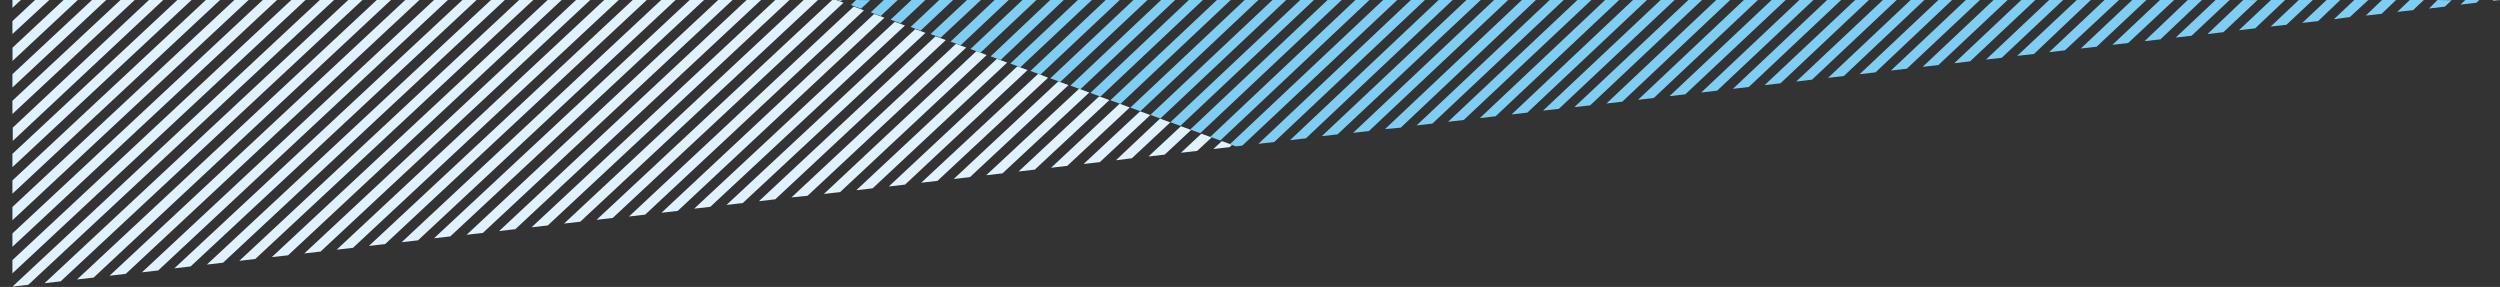 <svg id="Слой_1" data-name="Слой 1" xmlns="http://www.w3.org/2000/svg" viewBox="0 0 293.77 33.72"><rect x="0" y="0" width="293.77" height="33.72" fill="#333333" stroke="none"/><defs><style>.cls-1{fill:#dff2fd}.cls-2{fill:#7ecef3}</style></defs><title>header-left_1</title><path class="cls-1" d="M142.58 17.51l1.91-.22.29-.27-1.2-.44zm-3.81.44l1.91-.22 1.7-1.58-1.21-.44zm-3.82.44l1.91-.22 3.11-2.9-1.2-.44zm-3.82.44l1.87-.23 4.52-4.22-1.21-.44zm-3.8.44l1.91-.22 5.93-5.53-1.2-.44zm-3.82.44l1.9-.22 7.35-6.86-1.2-.44zm-3.82.44l1.91-.22 8.76-8.17-1.2-.44zm-3.8.44l1.91-.22 10.2-9.5-1.2-.44zm-3.82.44l1.91-.22L125.56 10l-1.2-.44zm-3.82.44l1.91-.22 13-12.12-1.16-.46zm-3.81.44l1.91-.22 14.4-13.46-1.2-.44zm-3.82.44l1.92-.22 15.81-14.78-1.21-.44zm-3.81.44l1.91-.22 17.22-16.1-1.2-.47zM93 23.2l1.9-.2 18.64-17.41-1.2-.44zm-3.82.44l1.92-.22 20.04-18.71-1.21-.44zm-3.81.44l1.91-.22 21.47-20-1.2-.44zm-3.8.44l1.9-.22L106.34 3l-1.2-.44zm-3.84.48l1.91-.22 24.29-22.7-1.21-.44zm-3.82.44l1.9-.22 25.71-24-1.19-.46zM1.46 0v.92l1-.92zm2.66 0L1.46 2.48V4l4.33-4zm3.35 0l-6 5.6v1.56L9.14 0zm3.34 0L1.46 8.72v1.56L12.48 0zm3.35 0L1.46 11.84v1.56L15.83 0zm3.34 0l-16 15v1.56L19.18 0zm3.34 0L1.46 18.08v1.56L22.51 0zm3.35 0L1.46 21.2v1.56L25.86 0zm3.35 0L1.46 24.32v1.56L29.21 0zm3.34 0L1.46 27.43V29L32.55 0zm3.35 0L1.46 30.56v1.56L35.9 0zm3.35 0L1.46 33.68l1.87-.22L39.25 0zm3.34 0L5.23 33.28l1.9-.22L42.59 0zm3.35 0L9.05 32.84l1.95-.22L45.94 0zm3.35 0L12.87 32.4l1.91-.22L49.28 0zM51 0L16.68 32l1.91-.22L52.63 0zm3.34 0L20.49 31.53l1.91-.22L56 0zm3.35 0L24.31 31.09l1.9-.22L59.32 0zM61 0L28.12 30.65l1.88-.22L62.66 0zm3.35 0L31.94 30.21l1.91-.21L66 0zm3.34 0L35.76 29.78l1.91-.22L69.36 0zM71 0L39.56 29.34l1.92-.22L72.7 0zm3.35 0l-31 28.9 1.91-.22L76 0zm3.34 0L47.2 28.46l1.92-.22L79.39 0zm3.35 0L51 28l1.91-.22L82.73 0zm3.35 0L54.83 27.59l1.91-.22L86.08 0zm3.34 0L58.65 27.15l1.91-.22L89.43 0zm3.37 0L62.46 26.71l1.91-.22L92.77 0zm3.34 0L66.28 26.27l1.91-.22L96.12 0zm3.35 0L70.1 25.83l1.9-.22L99.12.32 98.26 0z"/><path class="cls-2" d="M98.35 0l.44.16L99 0zm2.24 0l-.59.59 1.17.43 1.08-1zm3.27 0l-1.54 1.45 1.17.43 2-1.88zm3.25 0l-2.46 2.31 1.17.43L108.74 0zm3.26 0L107 3.17l1.18.43L112 0zm3.26 0l-4.28 4 1.18.43L115.27 0zm3.25 0l-5.18 4.89 1.18.43L118.53 0zm3.27 0l-6.11 5.76 1.17.43L121.79 0zm3.26 0l-7 6.62 1.17.43L125 0zm3.25 0l-7.94 7.47 1.18.43 8.41-7.9zm3.27 0l-8.85 8.34 1.18.43L131.58 0zm3.26 0l-9.77 9.2 1.17.43L134.84 0zm3.25 0l-10.66 10.06 1.17.43L138.09 0zm3.26 0l-11.57 10.92 1.18.43L141.35 0zm3.3 0l-12.52 11.78 1.18.43L144.62 0zm3.26 0l-13.43 12.64 1.17.43L147.87 0zm3.27 0l-14.35 13.5 1.17.43L151.14 0zm3.26 0l-15.26 14.36 1.17.43L154.4 0zM156 0l-16.14 15.22 1.18.43L157.66 0zm3.27 0l-17.05 16.08 1.17.43L160.92 0zm3.26 0l-18 16.94.7.26.75-.09L164.19 0zm3.26 0l-17.92 16.9 1.86-.21L167.44 0zm3.26 0l-17.46 16.47 1.87-.22L170.7 0zm3.27 0l-17 16 1.85-.21L174 0zm3.25 0L159 15.61l1.86-.21L177.22 0zm3.27 0l-16.09 15.17 1.85-.17 15.88-15zm3.26 0l-15.64 14.74 1.86-.22L183.75 0zm3.26 0l-15.2 14.31 1.84-.21L187 0zm3.26 0l-14.73 13.88 1.86-.22L190.26 0zm3.27 0l-14.27 13.45 1.86-.22L193.53 0zm3.25 0l-13.82 13 1.86-.21L196.78 0zm3.26 0L185 12.59l1.86-.21L200 0zm3.27 0l-12.9 12.16 1.86-.21L203.31 0zm3.25 0l-12.44 11.73 1.86-.22L206.57 0zm3.26 0l-12 11.3 1.86-.22L209.83 0zm3.26 0l-11.53 10.87 1.87-.22L213.09 0zm3.26 0l-11.07 10.44 1.87-.22L216.35 0zm3.3 0l-10.64 10 1.86-.21L219.61 0zm3.26 0l-10.19 9.58 1.86-.22L222.87 0zm3.26 0l-9.71 9.15 1.86-.22L226.13 0zm3.26 0l-9.26 8.72 1.87-.22 9-8.5zM231 0l-8.8 8.29 1.87-.22L232.66 0zm3.26 0l-8.34 7.86 1.86-.22L235.91 0zm3.26 0l-7.88 7.43 1.86-.22L239.17 0zm3.27 0l-7.42 7 1.85-.21L242.44 0zm3.25 0l-7 6.56 1.96-.21L245.69 0zm3.26 0l-6.51 6.13 1.86-.22L249 0zm3.26 0l-6.05 5.7 1.86-.21L252.22 0zm3.26 0l-5.6 5.27 1.86-.22 5.4-5.05zm3.26 0L252 4.84l1.87-.22L258.75 0zm3.27 0l-4.68 4.41 1.86-.21L262 0zm3.25 0l-4.2 4 1.87-.22 4-3.77zm3.26 0l-3.77 3.55 1.91-.22L268.52 0zm3.27 0l-3.31 3.12 1.86-.21 3.1-2.91zm3.26 0l-2.85 2.69 1.86-.21L275 0zm3.26 0l-2.4 2.26 1.88-.26 2.17-2zm3.26 0L278 1.83l1.86-.21 1.7-1.62zm3.26 0l-1.47 1.4 1.86-.21L284.82 0zm3.26 0l-1 1 1.86-.22.8-.75zm3.27 0l-.57.54L291 .32l.34-.32zm3.3 0l-.11.11.92-.11z"/></svg>